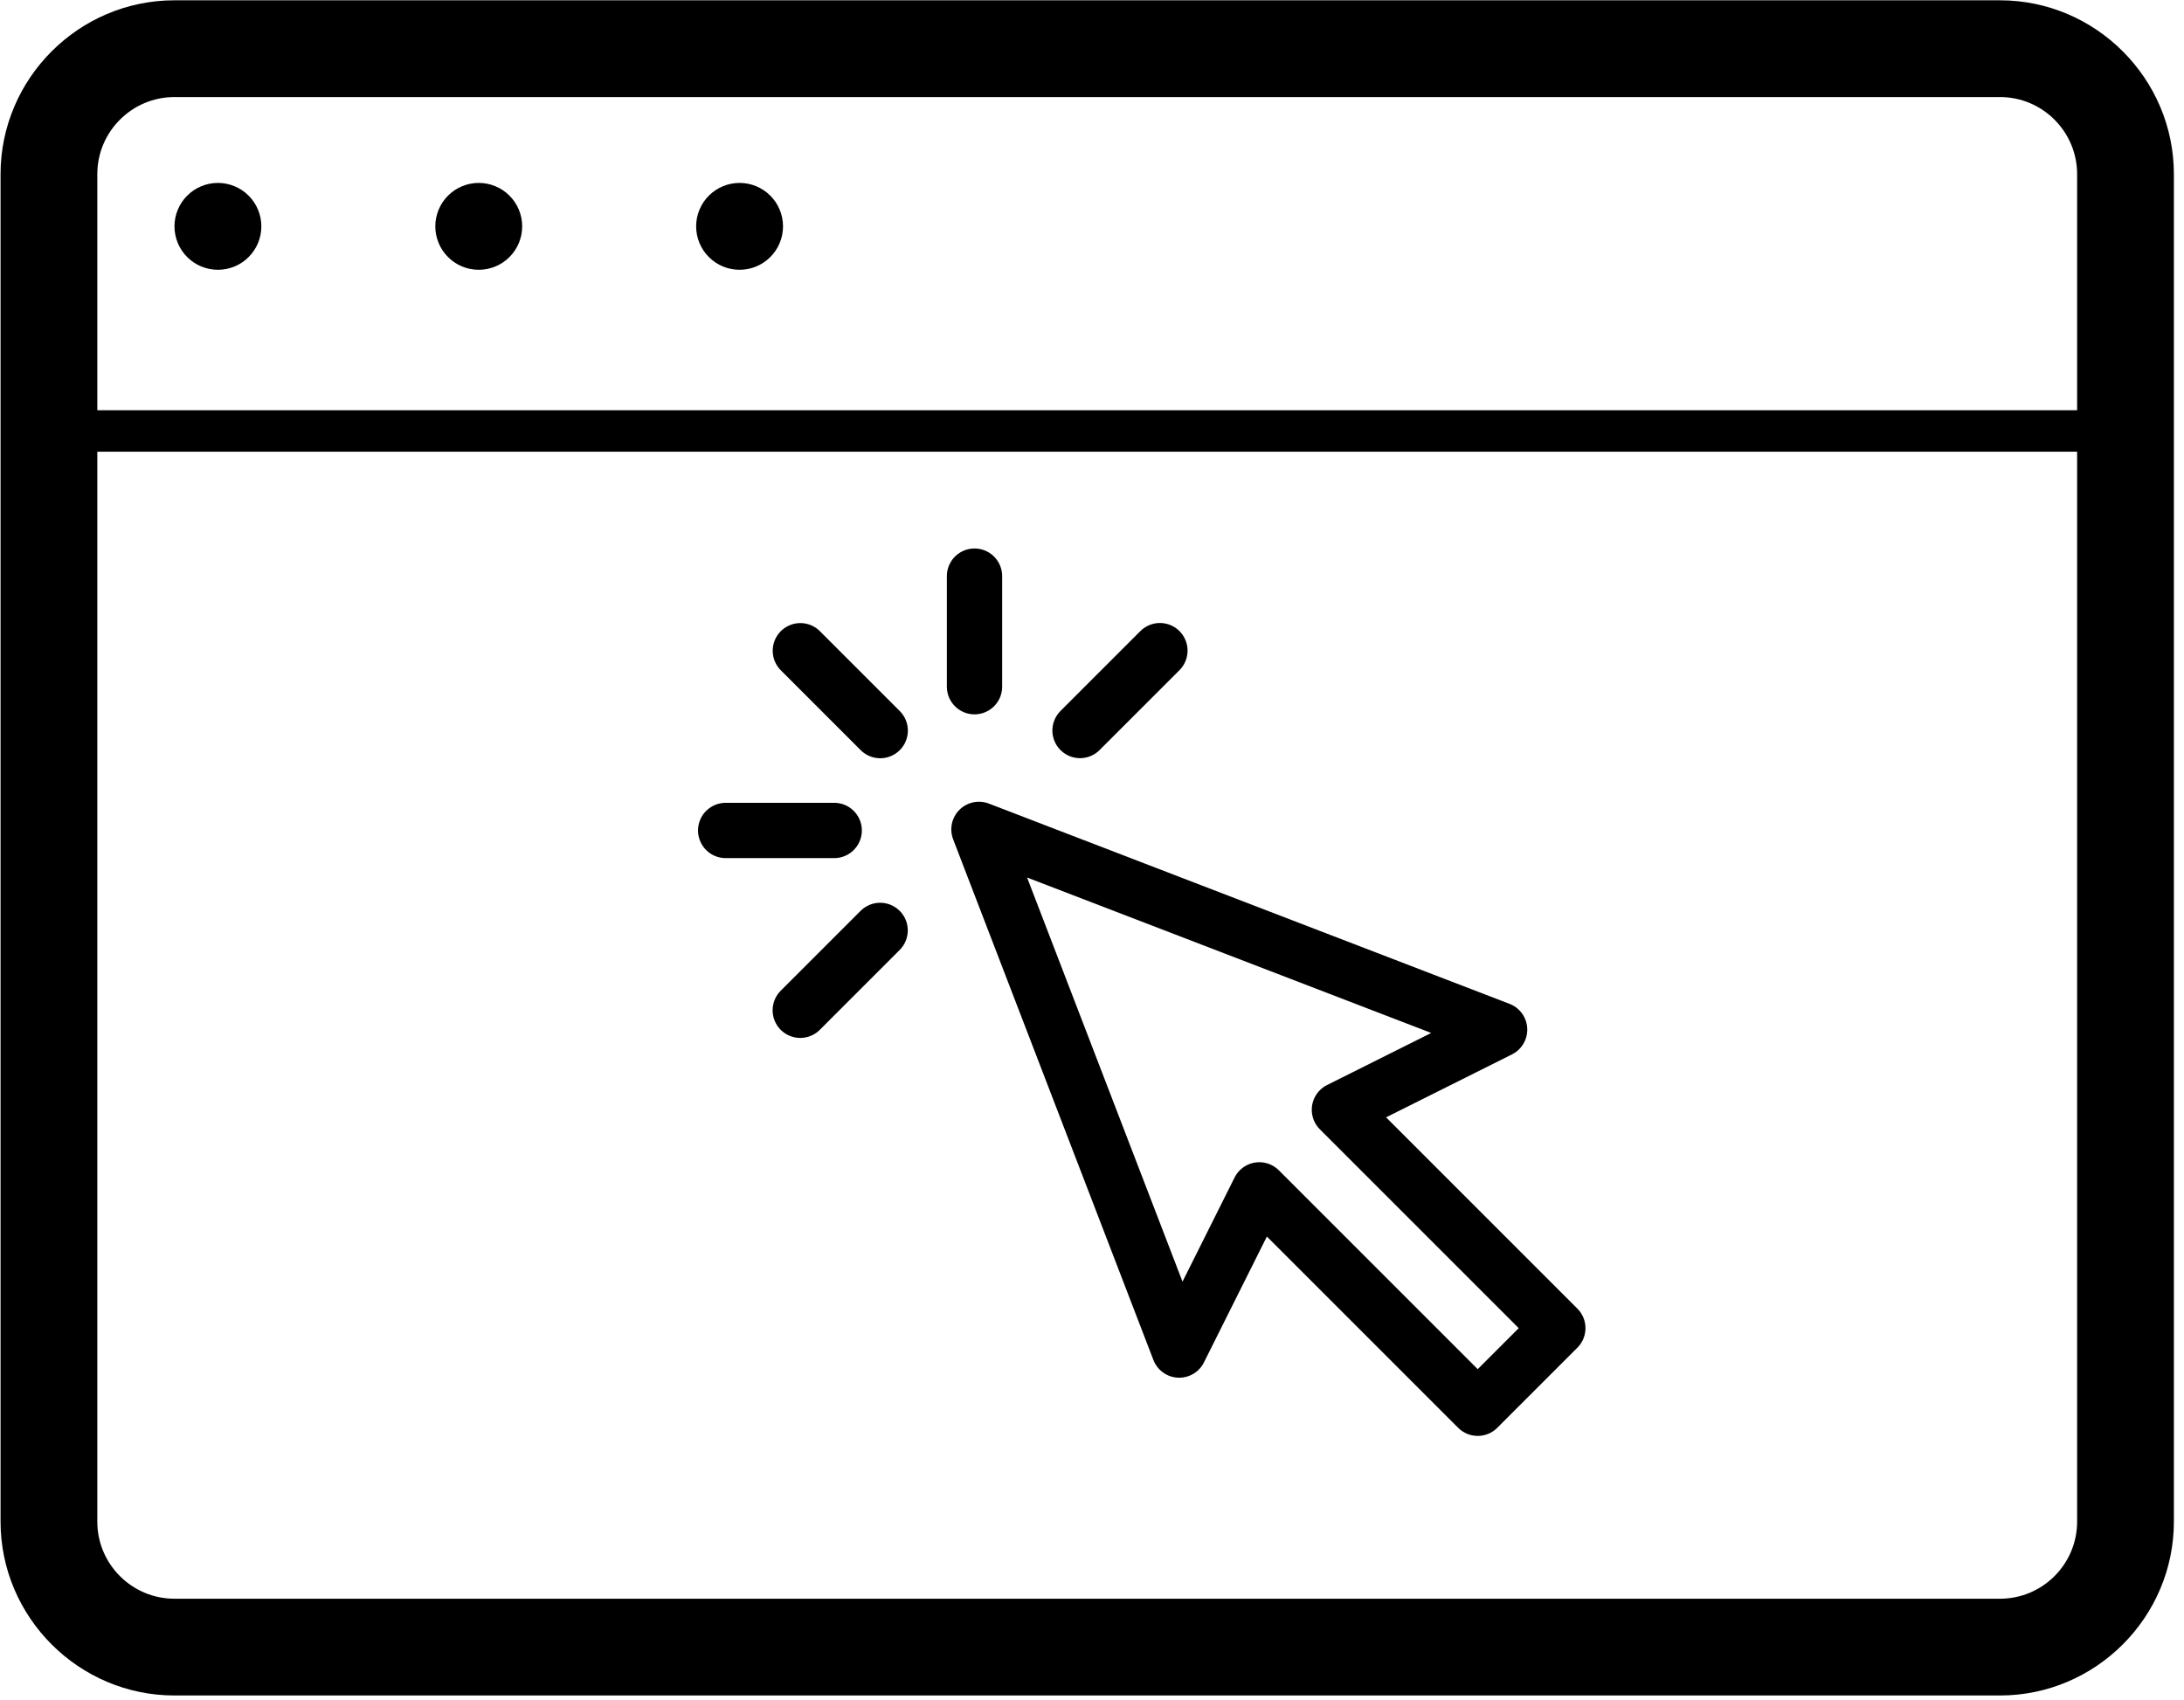 <?xml version="1.0" encoding="UTF-8" standalone="no"?>
<!DOCTYPE svg PUBLIC "-//W3C//DTD SVG 1.1//EN" "http://www.w3.org/Graphics/SVG/1.1/DTD/svg11.dtd">
<svg width="100%" height="100%" viewBox="0 0 158 123" version="1.1" xmlns="http://www.w3.org/2000/svg" xmlns:xlink="http://www.w3.org/1999/xlink" xml:space="preserve" xmlns:serif="http://www.serif.com/" style="fill-rule:evenodd;clip-rule:evenodd;stroke-linecap:round;stroke-linejoin:round;stroke-miterlimit:10;">
    <g transform="matrix(1,0,0,1,-10109.5,-17041.8)">
        <g transform="matrix(1,0,0,1,8640,15606)">
            <g transform="matrix(1,0,0,-1,1462.54,1570.46)">
                <path d="M151.65,19C154.725,19 157.228,21.502 157.228,24.578L157.228,122.059C157.228,125.135 154.725,127.638 151.65,127.638L19.578,127.638C16.502,127.638 14,125.135 14,122.059L14,24.578C14,21.502 16.502,19 19.578,19L151.65,19M151.65,12L19.578,12C12.66,12 7,17.66 7,24.578L7,122.059C7,128.978 12.66,134.638 19.578,134.638L151.65,134.638C158.568,134.638 164.228,128.978 164.228,122.059L164.228,24.578C164.228,17.66 158.568,12 151.65,12Z" 
                style="fill:black;"/>
            </g>
            <g transform="matrix(1,0,0,-1,1482.12,1455.32)">
                <path d="M3.145,4.717C3.353,4.717 3.554,4.677 3.746,4.597C3.939,4.517 4.109,4.404 4.256,4.256C4.404,4.109 4.517,3.939 4.597,3.746C4.677,3.554 4.717,3.353 4.717,3.145C4.717,2.936 4.677,2.735 4.597,2.543C4.517,2.35 4.404,2.18 4.256,2.033C4.109,1.885 3.939,1.772 3.746,1.692C3.554,1.612 3.353,1.572 3.145,1.572C2.936,1.572 2.735,1.612 2.543,1.692C2.35,1.772 2.18,1.885 2.033,2.033C1.885,2.18 1.772,2.35 1.692,2.543C1.612,2.735 1.572,2.936 1.572,3.145C1.572,3.353 1.612,3.554 1.692,3.746C1.772,3.939 1.885,4.109 2.033,4.256C2.18,4.404 2.35,4.517 2.543,4.597C2.735,4.677 2.936,4.717 3.145,4.717Z" 
                style="fill:none;stroke:black;stroke-width:3.14px;"/>
            </g>
            <g transform="matrix(1,0,0,-1,1500.99,1455.32)">
                <path d="M3.145,4.717C3.353,4.717 3.554,4.677 3.746,4.597C3.939,4.517 4.109,4.404 4.256,4.256C4.404,4.109 4.517,3.939 4.597,3.746C4.677,3.554 4.717,3.353 4.717,3.145C4.717,2.936 4.677,2.735 4.597,2.543C4.517,2.35 4.404,2.18 4.256,2.033C4.109,1.885 3.939,1.772 3.746,1.692C3.554,1.612 3.353,1.572 3.145,1.572C2.936,1.572 2.735,1.612 2.543,1.692C2.35,1.772 2.18,1.885 2.033,2.033C1.885,2.18 1.772,2.35 1.692,2.543C1.612,2.735 1.572,2.936 1.572,3.145C1.572,3.353 1.612,3.554 1.692,3.746C1.772,3.939 1.885,4.109 2.033,4.256C2.18,4.404 2.35,4.517 2.543,4.597C2.735,4.677 2.936,4.717 3.145,4.717Z" 
                style="fill:none;stroke:black;stroke-width:3.14px;"/>
            </g>
            <g transform="matrix(1,0,0,-1,1519.86,1455.32)">
                <path d="M3.145,4.717C3.353,4.717 3.554,4.677 3.746,4.597C3.939,4.517 4.109,4.404 4.256,4.256C4.404,4.109 4.517,3.939 4.597,3.746C4.677,3.554 4.717,3.353 4.717,3.145C4.717,2.936 4.677,2.735 4.597,2.543C4.517,2.35 4.404,2.18 4.256,2.033C4.109,1.885 3.939,1.772 3.746,1.692C3.554,1.612 3.353,1.572 3.145,1.572C2.936,1.572 2.735,1.612 2.543,1.692C2.35,1.772 2.18,1.885 2.033,2.033C1.885,2.18 1.772,2.35 1.692,2.543C1.612,2.735 1.572,2.936 1.572,3.145C1.572,3.353 1.612,3.554 1.692,3.746C1.772,3.939 1.885,4.109 2.033,4.256C2.18,4.404 2.35,4.517 2.543,4.597C2.735,4.677 2.936,4.717 3.145,4.717Z" 
                style="fill:none;stroke:black;stroke-width:3.14px;"/>
            </g>
            <g transform="matrix(1,0,0,-1,1475.5,1466.98)">
                <path d="M0,0L147,0" style="fill:none;stroke:black;stroke-width:3px;"/>
            </g>
            <g transform="matrix(-0.707,0.707,-0.707,-0.707,1534.37,1506)">
                <path d="M-1.197,2.89L6.977,2.89" style="fill:none;stroke:black;stroke-width:4px;stroke-miterlimit:4;"/>
            </g>
            <g transform="matrix(-0.707,0.707,-0.707,-0.707,1554.61,1485.76)">
                <path d="M-1.197,2.89L6.977,2.89" style="fill:none;stroke:black;stroke-width:4px;stroke-miterlimit:4;"/>
            </g>
            <g transform="matrix(0.707,0.707,-0.707,0.707,1530.29,1481.68)">
                <path d="M-1.197,2.89L6.977,2.89" style="fill:none;stroke:black;stroke-width:4px;stroke-miterlimit:4;"/>
            </g>
            <g transform="matrix(-1,0,0,-1,1529.85,1495.88)">
                <path d="M0,0L7.852,0" style="fill:none;stroke:black;stroke-width:4px;stroke-miterlimit:4;"/>
            </g>
            <g transform="matrix(1.25e-06,1,-1,1.25e-06,1544,1481.48)">
                <path d="M-4,4L4,4" style="fill:none;stroke:black;stroke-width:4px;stroke-miterlimit:4;"/>
            </g>
            <g transform="matrix(1,0,0,-1,1525.32,1552.68)">
                <path d="M15.001,56.878L29.489,19.209L35.284,30.799L51.084,14.999L56.88,20.794L41.079,36.594L52.669,42.389L15.001,56.878Z" 
                style="fill:none;stroke:black;stroke-width:4px;stroke-miterlimit:4;"/>
            </g>
        </g>
    </g>
</svg>
